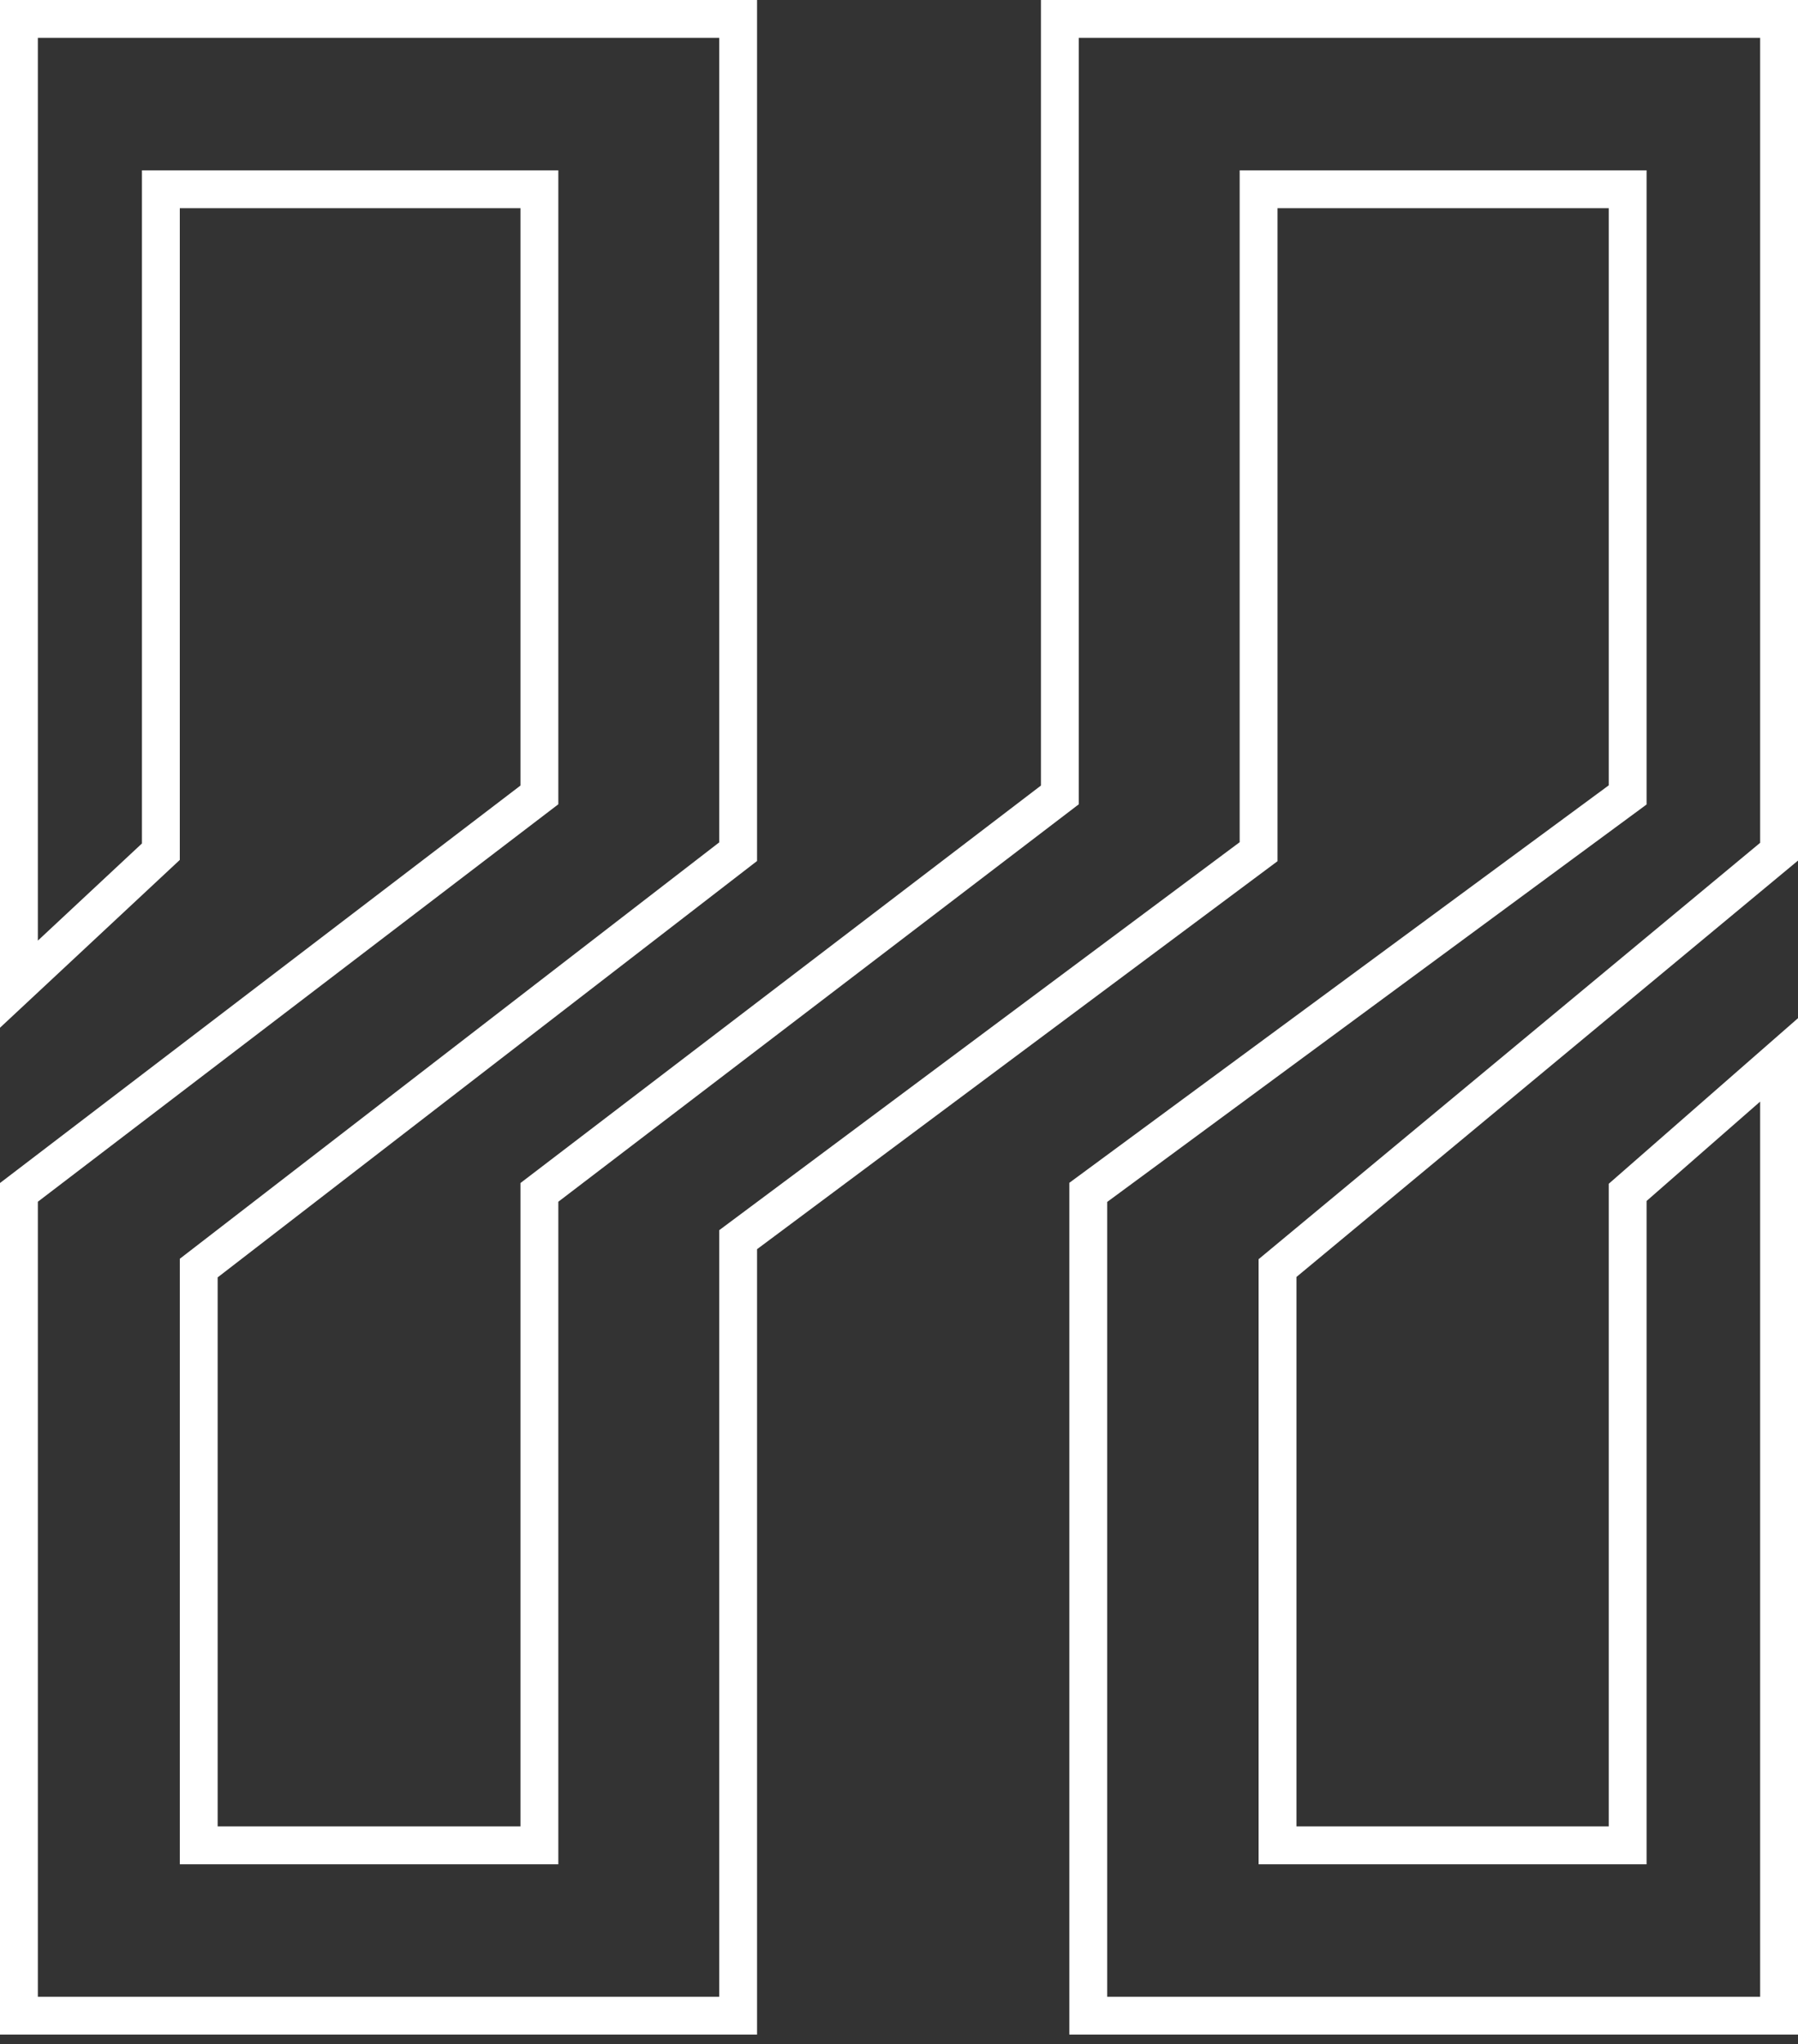 <svg width="95" height="108" viewBox="0 0 95 108" fill="none" xmlns="http://www.w3.org/2000/svg">
<rect x="0" y="0" width="95" height="108" fill="#333333" stroke="none"/>
<path id="H" d="M1 1V52L8.5 45V10H28.5V42L1 63V106.5H39V65.5L66.5 45V10H86V42L57.5 63V106.5H94V56L86 63V97.5H67.5V67L94 45V1H56V42L28.5 63V97.5H10.5V67L39 45V1H1Z" stroke="white" stroke-width="2"/>
</svg>
